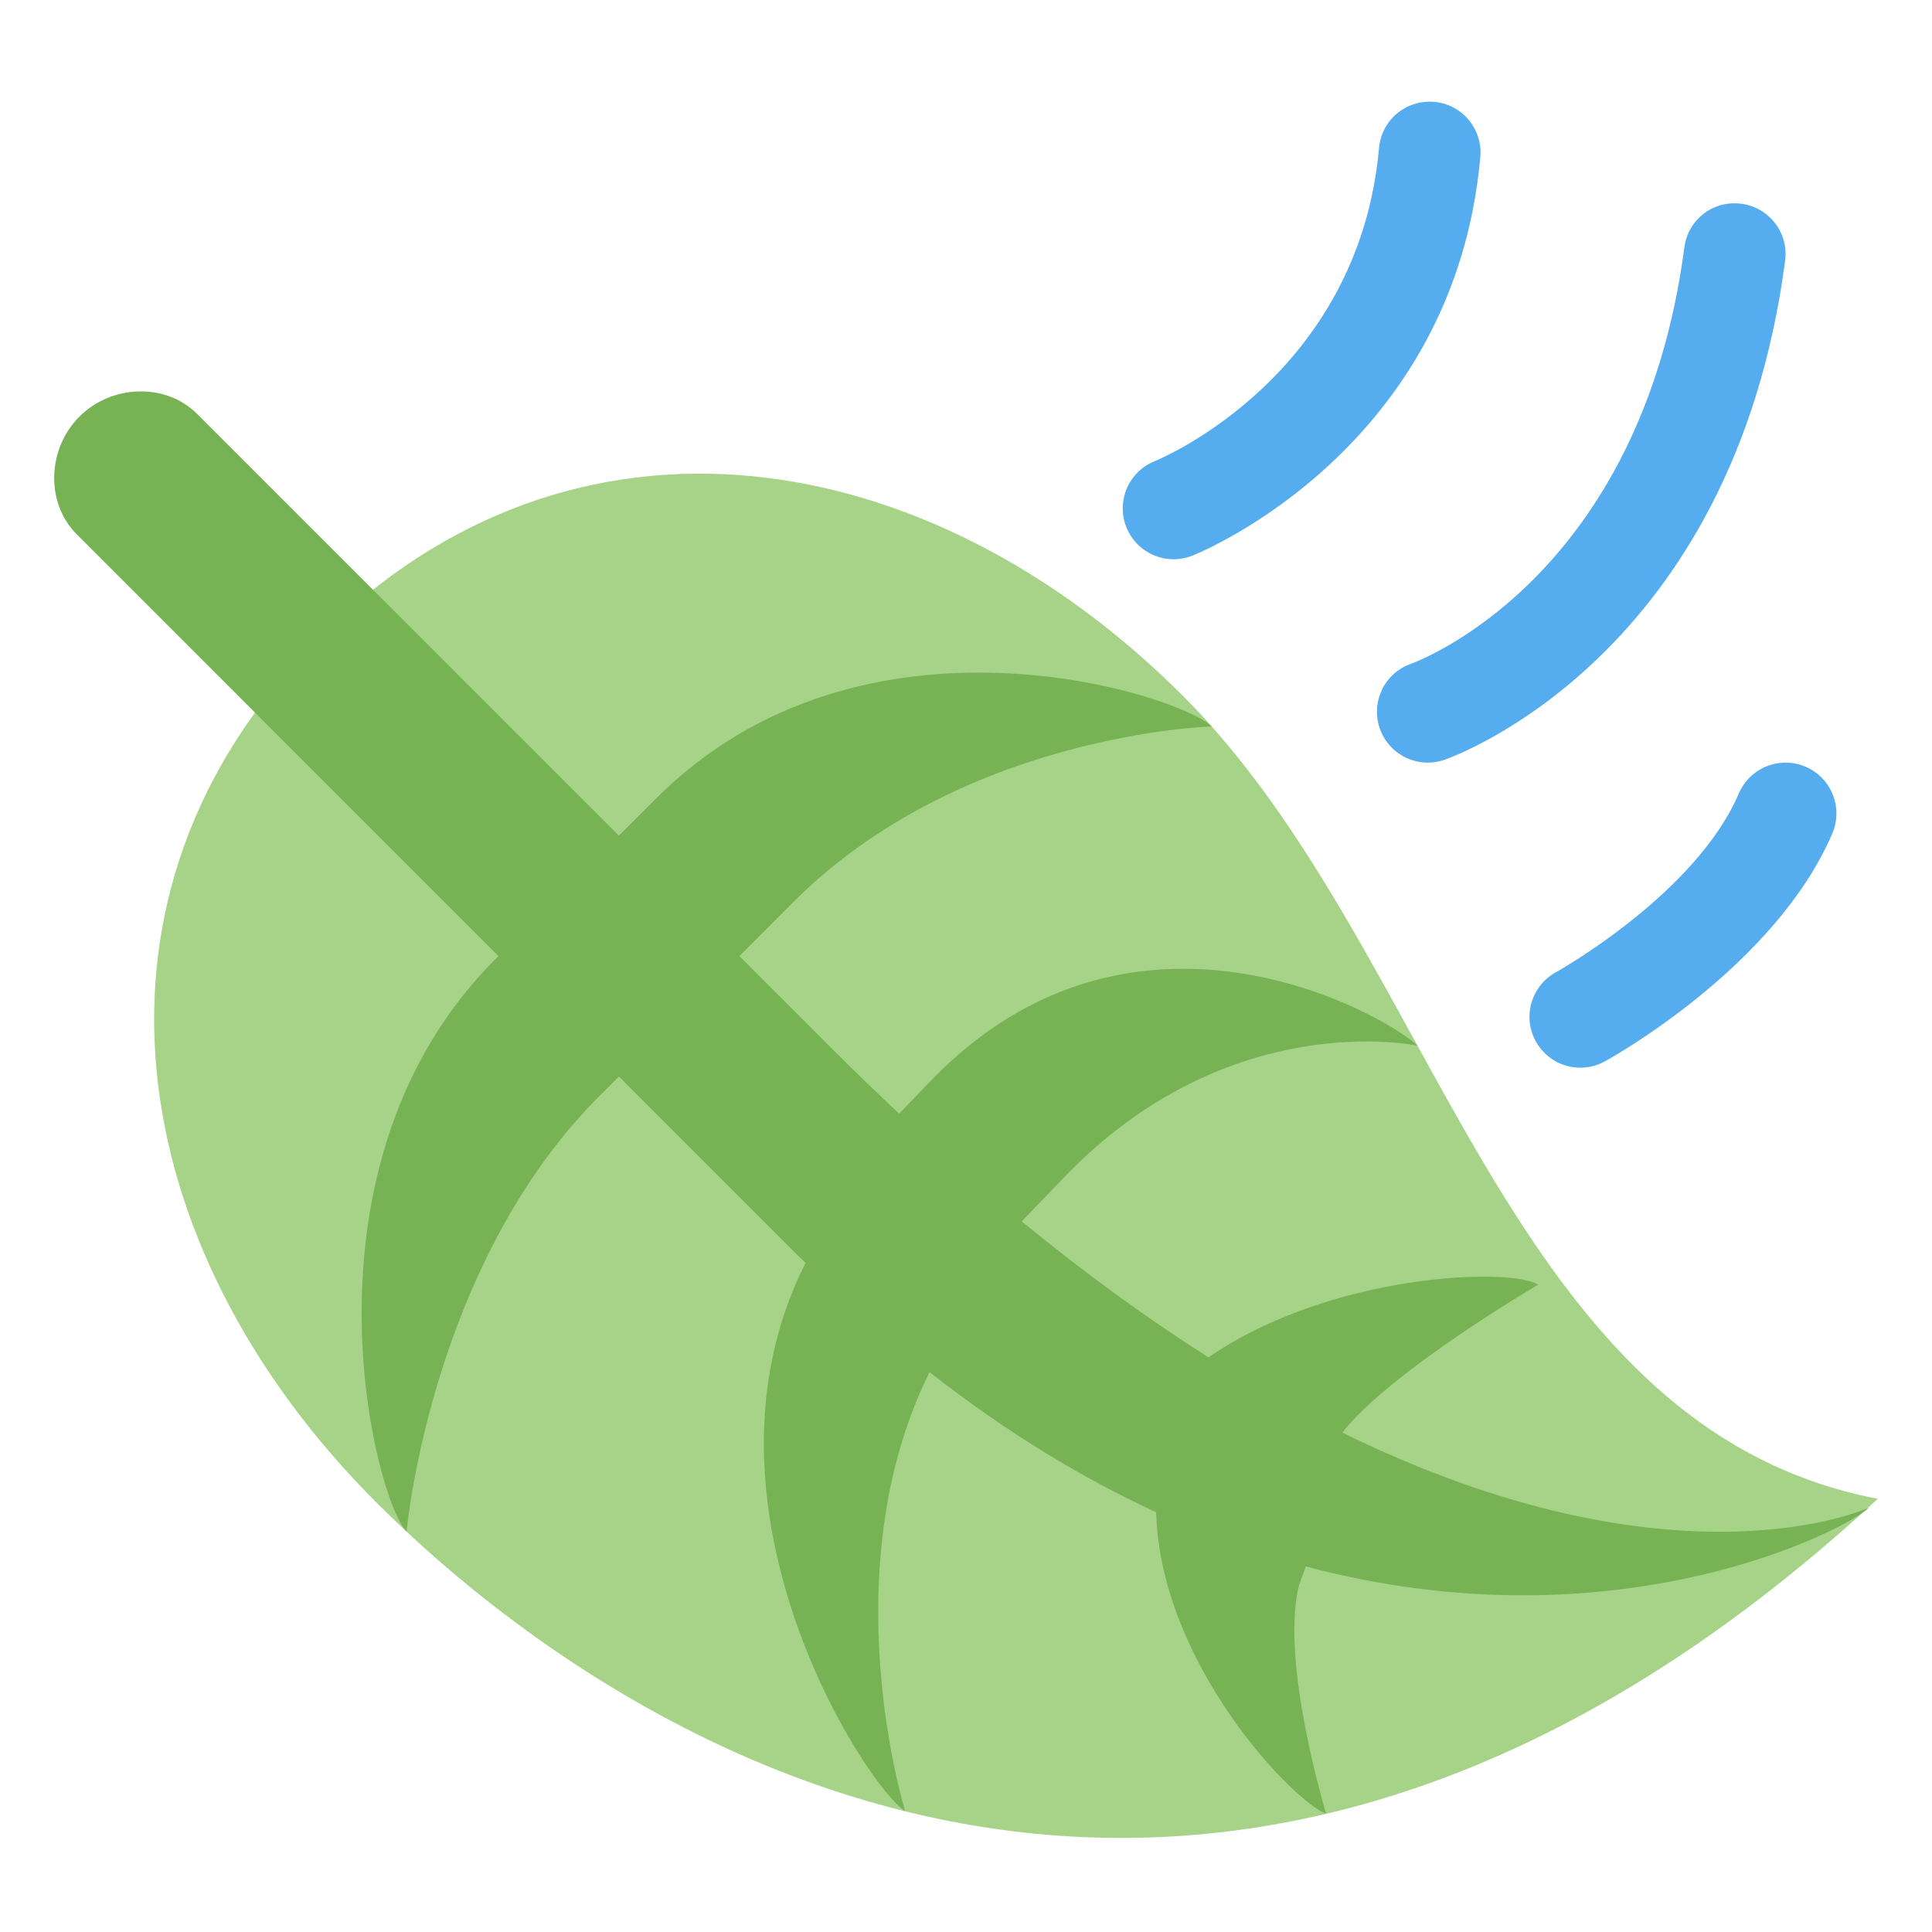 <?xml version="1.0" encoding="UTF-8" standalone="no"?><!--
  - Copyright (c) 2022 船山信息 chuanshaninfo.com
  - The project is licensed under Mulan PubL v2.
  - You can use this software according to the terms and conditions of the Mulan
  - PubL v2. You may obtain a copy of Mulan PubL v2 at:
  -          http://license.coscl.org.cn/MulanPubL-2.0
  - THIS SOFTWARE IS PROVIDED ON AN "AS IS" BASIS, WITHOUT WARRANTIES OF ANY KIND,
  - EITHER EXPRESS OR IMPLIED, INCLUDING BUT NOT LIMITED TO NON-INFRINGEMENT,
  - MERCHANTABILITY OR FIT FOR A PARTICULAR PURPOSE.
  - See the Mulan PubL v2 for more details.
  -->

<svg xmlns:svg="http://www.w3.org/2000/svg" xmlns="http://www.w3.org/2000/svg" version="1.1" viewBox="0 0 47.5 47.5" style="enable-background:new 0 0 47.5 47.5;" id="svg2" xml:space="preserve"><defs id="defs6"><clipPath id="clipPath18"><path d="M 0,38 38,38 38,0 0,0 0,38 z" id="path20"/></clipPath></defs><g transform="matrix(1.25,0,0,-1.25,0,47.5)" id="g12"><g id="g14"><g clip-path="url(#clipPath18)" id="g16"><g transform="translate(7.401,8.45)" id="g22"><path d="M 0,0 C 5.006,-5.006 16.502,-11.969 29.533,0.07 22.167,1.487 20.871,10.859 15.864,15.865 10.858,20.872 3.873,22.004 -1.133,16.998 -6.14,11.991 -5.007,5.007 0,0" id="path24" style="fill:#a6d388;fill-opacity:1;fill-rule:nonzero;stroke:none"/></g><g transform="translate(25.684,7.19)" id="g26"><path d="m 0,0 c 6.128,-1.634 10.658,0.738 11.076,1.156 0,0 -3.786,-1.751 -10.359,1.477 C 1.669,3.845 4.57,5.542 4.57,5.542 4.018,5.888 0.492,5.767 -1.915,4.113 -3.073,4.847 -4.299,5.73 -5.588,6.788 l 0.84,0.871 c 3.25,3.384 6.944,2.584 6.944,2.584 -0.637,0.613 -5.598,3.441 -9.582,-0.7 L -7.999,8.905 c -0.426,0.4 -0.856,0.813 -1.293,1.25 l -1.85,1.85 1.064,1.065 c 3.321,3.321 8.226,3.451 8.226,3.451 -0.626,0.627 -6.862,2.65 -10.923,-1.412 l -0.737,-0.735 -8.293,8.293 c -0.625,0.626 -1.692,0.575 -2.317,-0.051 -0.627,-0.626 -0.677,-1.691 -0.051,-2.317 l 8.293,-8.293 -0.058,-0.059 C -20,7.886 -18.313,1.313 -17.687,0.687 c 0,0 0.468,5.242 3.789,8.562 l 0.387,0.388 3.502,-3.502 c 0.056,-0.057 0.113,-0.107 0.17,-0.163 -2.426,-4.797 1.228,-10.34 1.958,-10.784 0,0 -1.466,4.722 0.48,8.634 1.526,-1.195 3.02,-2.094 4.457,-2.755 0.083,-2.993 2.707,-5.7 3.343,-5.93 0,0 -0.911,3.003 -0.534,4.487 L 0,0 z" id="path28" style="fill:#77b255;fill-opacity:1;fill-rule:nonzero;stroke:none"/></g><g transform="translate(23.083,27)" id="g30"><path d="M 0,0 C -0.396,0 -0.771,0.238 -0.928,0.628 -1.133,1.14 -0.886,1.721 -0.375,1.927 -0.209,1.996 3.641,3.625 4.041,8.09 4.091,8.639 4.565,9.041 5.126,8.997 5.677,8.947 6.082,8.461 6.033,7.911 5.521,2.2 0.582,0.156 0.372,0.072 0.25,0.023 0.124,0 0,0" id="path32" style="fill:#55acee;fill-opacity:1;fill-rule:nonzero;stroke:none"/></g><g transform="translate(28.083,23)" id="g34"><path d="m 0,0 c -0.414,0 -0.801,0.259 -0.944,0.671 -0.181,0.52 0.091,1.088 0.61,1.272 0.188,0.068 4.525,1.711 5.38,8.188 0.072,0.547 0.56,0.935 1.122,0.861 C 6.716,10.92 7.101,10.417 7.028,9.87 6.007,2.119 0.561,0.137 0.329,0.056 0.22,0.018 0.109,0 0,0" id="path36" style="fill:#55acee;fill-opacity:1;fill-rule:nonzero;stroke:none"/></g><g transform="translate(31.084,17)" id="g38"><path d="m 0,0 c -0.353,0 -0.694,0.187 -0.877,0.519 -0.266,0.482 -0.089,1.09 0.394,1.357 0.027,0.015 2.751,1.536 3.6,3.518 C 3.335,5.902 3.925,6.136 4.43,5.919 4.937,5.702 5.173,5.114 4.955,4.606 3.832,1.986 0.616,0.198 0.48,0.123 0.327,0.04 0.163,0 0,0" id="path40" style="fill:#55acee;fill-opacity:1;fill-rule:nonzero;stroke:none"/></g></g></g></g></svg>
